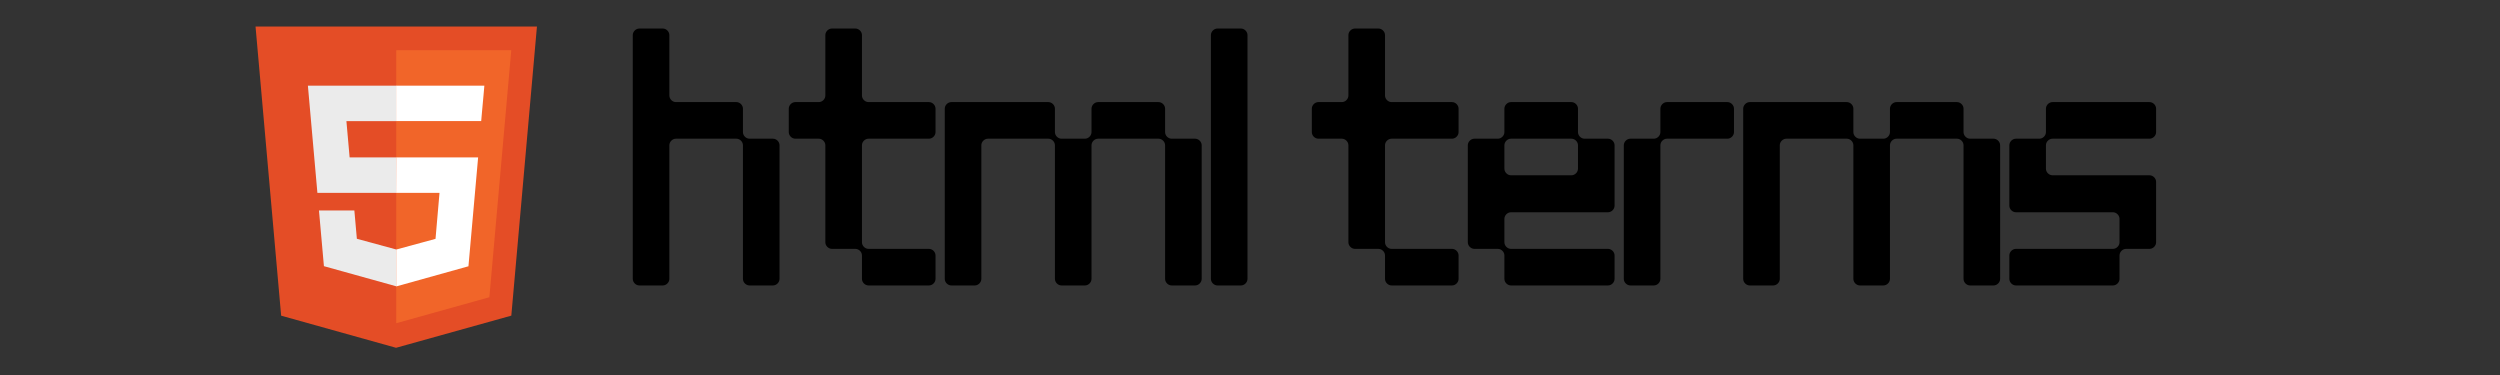 <svg xmlns="http://www.w3.org/2000/svg" xmlns:xlink="http://www.w3.org/1999/xlink" width="1000" zoomAndPan="magnify" viewBox="0 0 750 112.5" height="150" preserveAspectRatio="xMidYMid meet" version="1.0"><rect x="0" y="0" width="750" height="112.5" fill="#333333" stroke="none"/><defs><g/><clipPath id="a240ea6077"><path d="M 76.684 7.613 L 161.059 7.613 L 161.059 104.68 L 76.684 104.68 Z M 76.684 7.613 " clip-rule="nonzero"/></clipPath></defs><g clip-path="url(#a240ea6077)"><path fill="#e44d26" d="M 84.344 94.703 L 76.66 7.961 L 161.082 7.961 L 153.395 94.691 L 118.816 104.336 Z M 84.344 94.703 " fill-opacity="1" fill-rule="nonzero"/></g><path fill="#f16529" d="M 146.809 89.168 L 153.383 15.055 L 118.871 15.055 L 118.871 96.965 Z M 146.809 89.168 " fill-opacity="1" fill-rule="nonzero"/><path fill="#ebebeb" d="M 118.836 25.691 L 92.367 25.691 L 95.219 57.863 L 118.871 57.863 L 118.871 47.227 L 104.887 47.227 L 103.922 36.332 L 118.871 36.332 L 118.871 25.691 Z M 118.871 74.82 L 118.828 74.832 L 107.059 71.633 L 106.309 63.148 L 95.691 63.148 L 97.176 79.852 L 118.824 85.875 L 118.871 85.859 Z M 118.871 74.82 " fill-opacity="1" fill-rule="nonzero"/><path fill="#ffffff" d="M 118.836 57.863 L 131.852 57.863 L 130.656 71.656 L 118.867 74.859 L 118.867 85.926 L 140.535 79.883 L 143.438 47.219 L 118.871 47.219 Z M 145.059 28.547 L 145.309 25.691 L 118.832 25.691 L 118.832 36.328 L 144.359 36.328 L 144.566 33.938 Z M 145.059 28.547 " fill-opacity="1" fill-rule="nonzero"/><g fill="#000000" fill-opacity="1"><g transform="translate(188.445, 85.636)"><g><path d="M 3.352 0 L 10.398 0 C 11.441 0 12.363 -0.926 12.363 -1.965 L 12.363 -42.062 C 12.363 -43.105 13.289 -44.027 14.328 -44.027 L 32.473 -44.027 C 33.512 -44.027 34.438 -43.105 34.438 -42.062 L 34.438 -1.965 C 34.438 -0.926 35.359 0 36.402 0 L 43.449 0 C 44.492 0 45.414 -0.926 45.414 -1.965 L 45.414 -42.062 C 45.414 -43.105 44.492 -44.027 43.449 -44.027 L 36.402 -44.027 C 35.359 -44.027 34.438 -44.953 34.438 -45.992 L 34.438 -53.043 C 34.438 -54.082 33.512 -55.008 32.473 -55.008 L 14.328 -55.008 C 13.289 -55.008 12.363 -55.93 12.363 -56.973 L 12.363 -75.113 C 12.363 -76.152 11.441 -77.078 10.398 -77.078 L 3.352 -77.078 C 2.312 -77.078 1.387 -76.152 1.387 -75.113 L 1.387 -1.965 C 1.387 -0.926 2.312 0 3.352 0 Z M 3.352 0 "/></g></g></g><g fill="#000000" fill-opacity="1"><g transform="translate(235.243, 85.636)"><g><path d="M 25.309 0 L 43.449 0 C 44.492 0 45.414 -0.926 45.414 -1.965 L 45.414 -9.012 C 45.414 -10.055 44.492 -10.977 43.449 -10.977 L 25.309 -10.977 C 24.266 -10.977 23.344 -11.902 23.344 -12.941 L 23.344 -42.062 C 23.344 -43.105 24.266 -44.027 25.309 -44.027 L 43.449 -44.027 C 44.492 -44.027 45.414 -44.953 45.414 -45.992 L 45.414 -53.043 C 45.414 -54.082 44.492 -55.008 43.449 -55.008 L 25.309 -55.008 C 24.266 -55.008 23.344 -55.93 23.344 -56.973 L 23.344 -75.113 C 23.344 -76.152 22.418 -77.078 21.379 -77.078 L 14.328 -77.078 C 13.289 -77.078 12.363 -76.152 12.363 -75.113 L 12.363 -56.973 C 12.363 -55.93 11.441 -55.008 10.398 -55.008 L 3.352 -55.008 C 2.312 -55.008 1.387 -54.082 1.387 -53.043 L 1.387 -45.992 C 1.387 -44.953 2.312 -44.027 3.352 -44.027 L 10.398 -44.027 C 11.441 -44.027 12.363 -43.105 12.363 -42.062 L 12.363 -12.941 C 12.363 -11.902 13.289 -10.977 14.328 -10.977 L 21.379 -10.977 C 22.418 -10.977 23.344 -10.055 23.344 -9.012 L 23.344 -1.965 C 23.344 -0.926 24.266 0 25.309 0 Z M 25.309 0 "/></g></g></g><g fill="#000000" fill-opacity="1"><g transform="translate(282.04, 85.636)"><g><path d="M 3.352 0 L 10.398 0 C 11.441 0 12.363 -0.926 12.363 -1.965 L 12.363 -42.062 C 12.363 -43.105 13.289 -44.027 14.328 -44.027 L 32.473 -44.027 C 33.512 -44.027 34.438 -43.105 34.438 -42.062 L 34.438 -1.965 C 34.438 -0.926 35.359 0 36.402 0 L 43.449 0 C 44.492 0 45.414 -0.926 45.414 -1.965 L 45.414 -42.062 C 45.414 -43.105 46.34 -44.027 47.379 -44.027 L 65.523 -44.027 C 66.562 -44.027 67.488 -43.105 67.488 -42.062 L 67.488 -1.965 C 67.488 -0.926 68.41 0 69.453 0 L 76.5 0 C 77.539 0 78.465 -0.926 78.465 -1.965 L 78.465 -42.062 C 78.465 -43.105 77.539 -44.027 76.5 -44.027 L 69.453 -44.027 C 68.41 -44.027 67.488 -44.953 67.488 -45.992 L 67.488 -53.043 C 67.488 -54.082 66.562 -55.008 65.523 -55.008 L 47.379 -55.008 C 46.34 -55.008 45.414 -54.082 45.414 -53.043 L 45.414 -45.992 C 45.414 -44.953 44.492 -44.027 43.449 -44.027 L 36.402 -44.027 C 35.359 -44.027 34.438 -44.953 34.438 -45.992 L 34.438 -53.043 C 34.438 -54.082 33.512 -55.008 32.473 -55.008 L 3.352 -55.008 C 2.312 -55.008 1.387 -54.082 1.387 -53.043 L 1.387 -1.965 C 1.387 -0.926 2.312 0 3.352 0 Z M 3.352 0 "/></g></g></g><g fill="#000000" fill-opacity="1"><g transform="translate(361.885, 85.636)"><g><path d="M 3.352 0 L 10.398 0 C 11.441 0 12.363 -0.926 12.363 -1.965 L 12.363 -75.113 C 12.363 -76.152 11.441 -77.078 10.398 -77.078 L 3.352 -77.078 C 2.312 -77.078 1.387 -76.152 1.387 -75.113 L 1.387 -1.965 C 1.387 -0.926 2.312 0 3.352 0 Z M 3.352 0 "/></g></g></g><g fill="#000000" fill-opacity="1"><g transform="translate(375.635, 85.636)"><g/></g></g><g fill="#000000" fill-opacity="1"><g transform="translate(392.159, 85.636)"><g><path d="M 25.309 0 L 43.449 0 C 44.492 0 45.414 -0.926 45.414 -1.965 L 45.414 -9.012 C 45.414 -10.055 44.492 -10.977 43.449 -10.977 L 25.309 -10.977 C 24.266 -10.977 23.344 -11.902 23.344 -12.941 L 23.344 -42.062 C 23.344 -43.105 24.266 -44.027 25.309 -44.027 L 43.449 -44.027 C 44.492 -44.027 45.414 -44.953 45.414 -45.992 L 45.414 -53.043 C 45.414 -54.082 44.492 -55.008 43.449 -55.008 L 25.309 -55.008 C 24.266 -55.008 23.344 -55.93 23.344 -56.973 L 23.344 -75.113 C 23.344 -76.152 22.418 -77.078 21.379 -77.078 L 14.328 -77.078 C 13.289 -77.078 12.363 -76.152 12.363 -75.113 L 12.363 -56.973 C 12.363 -55.93 11.441 -55.008 10.398 -55.008 L 3.352 -55.008 C 2.312 -55.008 1.387 -54.082 1.387 -53.043 L 1.387 -45.992 C 1.387 -44.953 2.312 -44.027 3.352 -44.027 L 10.398 -44.027 C 11.441 -44.027 12.363 -43.105 12.363 -42.062 L 12.363 -12.941 C 12.363 -11.902 13.289 -10.977 14.328 -10.977 L 21.379 -10.977 C 22.418 -10.977 23.344 -10.055 23.344 -9.012 L 23.344 -1.965 C 23.344 -0.926 24.266 0 25.309 0 Z M 25.309 0 "/></g></g></g><g fill="#000000" fill-opacity="1"><g transform="translate(438.956, 85.636)"><g><path d="M 14.328 0 L 43.449 0 C 44.492 0 45.414 -0.926 45.414 -1.965 L 45.414 -9.012 C 45.414 -10.055 44.492 -10.977 43.449 -10.977 L 14.328 -10.977 C 13.289 -10.977 12.363 -11.902 12.363 -12.941 L 12.363 -19.992 C 12.363 -21.031 13.289 -21.957 14.328 -21.957 L 43.449 -21.957 C 44.492 -21.957 45.414 -22.879 45.414 -23.922 L 45.414 -42.062 C 45.414 -43.105 44.492 -44.027 43.449 -44.027 L 36.402 -44.027 C 35.359 -44.027 34.438 -44.953 34.438 -45.992 L 34.438 -53.043 C 34.438 -54.082 33.512 -55.008 32.473 -55.008 L 14.328 -55.008 C 13.289 -55.008 12.363 -54.082 12.363 -53.043 L 12.363 -45.992 C 12.363 -44.953 11.441 -44.027 10.398 -44.027 L 3.352 -44.027 C 2.312 -44.027 1.387 -43.105 1.387 -42.062 L 1.387 -12.941 C 1.387 -11.902 2.312 -10.977 3.352 -10.977 L 10.398 -10.977 C 11.441 -10.977 12.363 -10.055 12.363 -9.012 L 12.363 -1.965 C 12.363 -0.926 13.289 0 14.328 0 Z M 12.363 -35.016 L 12.363 -42.062 C 12.363 -43.105 13.289 -44.027 14.328 -44.027 L 32.473 -44.027 C 33.512 -44.027 34.438 -43.105 34.438 -42.062 L 34.438 -35.016 C 34.438 -33.973 33.512 -33.051 32.473 -33.051 L 14.328 -33.051 C 13.289 -33.051 12.363 -33.973 12.363 -35.016 Z M 12.363 -35.016 "/></g></g></g><g fill="#000000" fill-opacity="1"><g transform="translate(485.754, 85.636)"><g><path d="M 3.352 0 L 10.398 0 C 11.441 0 12.363 -0.926 12.363 -1.965 L 12.363 -42.062 C 12.363 -43.105 13.289 -44.027 14.328 -44.027 L 32.473 -44.027 C 33.512 -44.027 34.438 -44.953 34.438 -45.992 L 34.438 -53.043 C 34.438 -54.082 33.512 -55.008 32.473 -55.008 L 14.328 -55.008 C 13.289 -55.008 12.363 -54.082 12.363 -53.043 L 12.363 -45.992 C 12.363 -44.953 11.441 -44.027 10.398 -44.027 L 3.352 -44.027 C 2.312 -44.027 1.387 -43.105 1.387 -42.062 L 1.387 -1.965 C 1.387 -0.926 2.312 0 3.352 0 Z M 3.352 0 "/></g></g></g><g fill="#000000" fill-opacity="1"><g transform="translate(521.574, 85.636)"><g><path d="M 3.352 0 L 10.398 0 C 11.441 0 12.363 -0.926 12.363 -1.965 L 12.363 -42.062 C 12.363 -43.105 13.289 -44.027 14.328 -44.027 L 32.473 -44.027 C 33.512 -44.027 34.438 -43.105 34.438 -42.062 L 34.438 -1.965 C 34.438 -0.926 35.359 0 36.402 0 L 43.449 0 C 44.492 0 45.414 -0.926 45.414 -1.965 L 45.414 -42.062 C 45.414 -43.105 46.34 -44.027 47.379 -44.027 L 65.523 -44.027 C 66.562 -44.027 67.488 -43.105 67.488 -42.062 L 67.488 -1.965 C 67.488 -0.926 68.41 0 69.453 0 L 76.5 0 C 77.539 0 78.465 -0.926 78.465 -1.965 L 78.465 -42.062 C 78.465 -43.105 77.539 -44.027 76.5 -44.027 L 69.453 -44.027 C 68.41 -44.027 67.488 -44.953 67.488 -45.992 L 67.488 -53.043 C 67.488 -54.082 66.562 -55.008 65.523 -55.008 L 47.379 -55.008 C 46.34 -55.008 45.414 -54.082 45.414 -53.043 L 45.414 -45.992 C 45.414 -44.953 44.492 -44.027 43.449 -44.027 L 36.402 -44.027 C 35.359 -44.027 34.438 -44.953 34.438 -45.992 L 34.438 -53.043 C 34.438 -54.082 33.512 -55.008 32.473 -55.008 L 3.352 -55.008 C 2.312 -55.008 1.387 -54.082 1.387 -53.043 L 1.387 -1.965 C 1.387 -0.926 2.312 0 3.352 0 Z M 3.352 0 "/></g></g></g><g fill="#000000" fill-opacity="1"><g transform="translate(601.418, 85.636)"><g><path d="M 3.352 0 L 32.473 0 C 33.512 0 34.438 -0.926 34.438 -1.965 L 34.438 -9.012 C 34.438 -10.055 35.359 -10.977 36.402 -10.977 L 43.449 -10.977 C 44.492 -10.977 45.414 -11.902 45.414 -12.941 L 45.414 -31.086 C 45.414 -32.125 44.492 -33.051 43.449 -33.051 L 14.328 -33.051 C 13.289 -33.051 12.363 -33.973 12.363 -35.016 L 12.363 -42.062 C 12.363 -43.105 13.289 -44.027 14.328 -44.027 L 43.449 -44.027 C 44.492 -44.027 45.414 -44.953 45.414 -45.992 L 45.414 -53.043 C 45.414 -54.082 44.492 -55.008 43.449 -55.008 L 14.328 -55.008 C 13.289 -55.008 12.363 -54.082 12.363 -53.043 L 12.363 -45.992 C 12.363 -44.953 11.441 -44.027 10.398 -44.027 L 3.352 -44.027 C 2.312 -44.027 1.387 -43.105 1.387 -42.062 L 1.387 -23.922 C 1.387 -22.879 2.312 -21.957 3.352 -21.957 L 32.473 -21.957 C 33.512 -21.957 34.438 -21.031 34.438 -19.992 L 34.438 -12.941 C 34.438 -11.902 33.512 -10.977 32.473 -10.977 L 3.352 -10.977 C 2.312 -10.977 1.387 -10.055 1.387 -9.012 L 1.387 -1.965 C 1.387 -0.926 2.312 0 3.352 0 Z M 3.352 0 "/></g></g></g></svg>